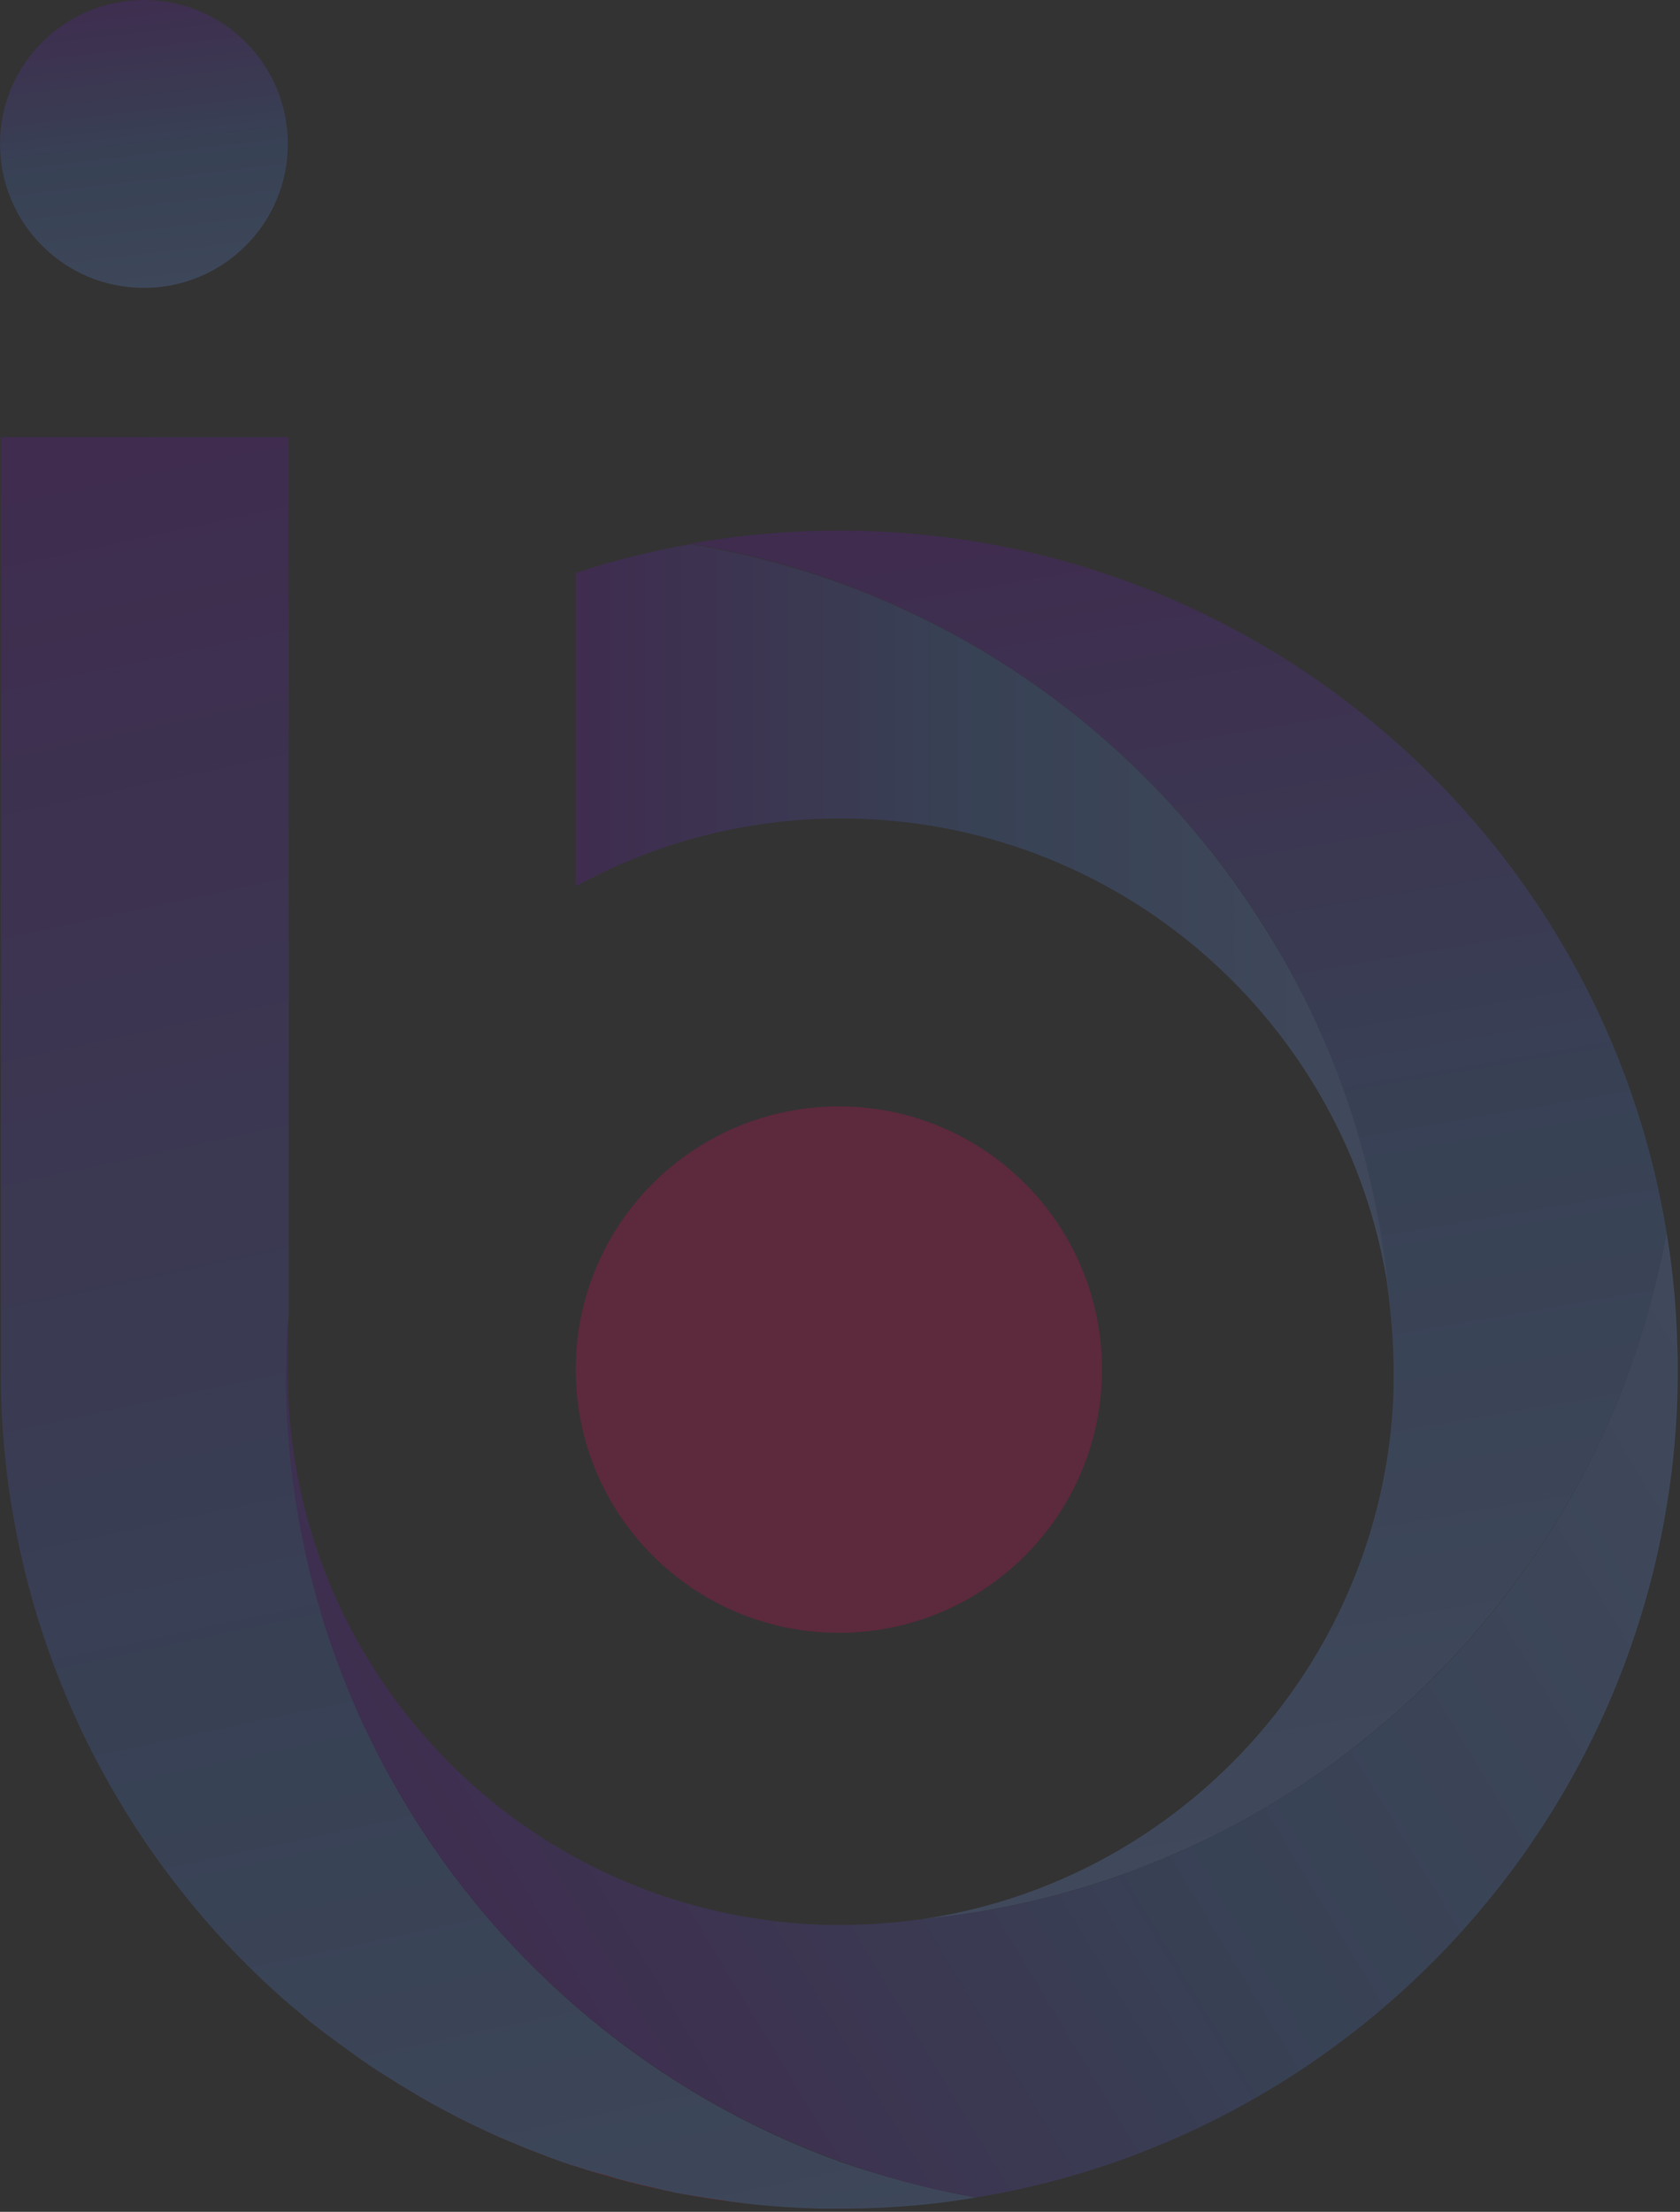 <svg width="509" height="670" viewBox="0 0 509 670" fill="none" xmlns="http://www.w3.org/2000/svg">
<rect x="0" y="0" width="509" height="670" fill="#333333" stroke="none"/>
<g opacity="0.2">
<path d="M254.157 494.609C298.193 494.609 333.892 458.91 333.892 414.874C333.892 370.837 298.193 335.138 254.157 335.138C210.12 335.138 174.421 370.837 174.421 414.874C174.421 458.91 210.12 494.609 254.157 494.609Z" fill="#FF0066"/>
<path d="M43.605 87.211C67.688 87.211 87.211 67.688 87.211 43.605C87.211 19.523 67.688 0 43.605 0C19.523 0 0 19.523 0 43.605C0 67.688 19.523 87.211 43.605 87.211Z" fill="url(#paint0_linear)"/>
<path d="M95.433 613.34C95.06 613.091 94.686 612.842 94.437 612.468C94.063 612.219 93.689 611.845 93.44 611.596C93.938 612.219 94.686 612.717 95.433 613.34Z" fill="url(#paint1_linear)"/>
<path d="M91.322 609.977C92.319 610.849 93.316 611.596 94.312 612.468C94.686 612.717 95.06 613.091 95.309 613.34C95.683 613.714 96.181 613.963 96.555 614.337C97.178 614.835 97.925 615.334 98.548 615.832C97.427 614.96 96.306 614.088 95.184 613.216C94.561 612.717 93.814 612.219 93.191 611.596C92.568 611.098 91.945 610.475 91.322 609.977Z" fill="#FF0000"/>
<path d="M98.673 615.831C98.797 615.831 98.797 615.956 98.922 615.956C98.797 615.956 98.673 615.956 98.673 615.831ZM98.797 615.956C99.046 616.08 99.171 616.329 99.42 616.454C99.669 616.703 100.043 616.952 100.292 617.202C99.794 616.828 99.296 616.329 98.797 615.956ZM100.417 617.202C132.311 641.496 170.061 658.44 211.299 665.417C211.797 665.541 212.296 665.541 212.794 665.666C220.892 667.036 229.239 667.908 237.587 668.407C237.462 668.407 237.338 668.407 237.338 668.407C236.216 668.282 235.095 668.282 233.974 668.157C232.603 668.033 231.233 667.908 229.862 667.784C228.243 667.659 226.748 667.41 225.253 667.285C224.256 667.161 223.384 667.036 222.512 666.912C221.39 666.787 220.269 666.662 219.148 666.413C218.525 666.289 217.902 666.289 217.404 666.164C215.909 665.915 214.538 665.79 213.168 665.541C212.669 665.417 212.171 665.417 211.673 665.292C210.925 665.167 210.178 665.043 209.43 664.918C208.683 664.794 207.935 664.669 207.188 664.544C205.693 664.295 204.197 663.922 202.827 663.672C201.581 663.423 200.211 663.174 198.965 662.8C197.345 662.426 195.726 662.053 194.106 661.679C192.611 661.305 191.116 660.931 189.621 660.558C188.375 660.184 187.129 659.935 186.008 659.561C185.634 659.436 185.136 659.312 184.762 659.187C183.641 658.813 182.519 658.564 181.274 658.191C180.526 657.941 179.778 657.817 179.031 657.568C178.034 657.318 177.038 656.945 176.165 656.695C175.044 656.322 174.048 655.948 172.926 655.574C171.805 655.2 170.808 654.827 169.687 654.453C166.448 653.332 163.333 652.086 160.094 650.84C159.222 650.466 158.225 650.092 157.353 649.719C155.609 648.971 153.74 648.224 151.996 647.476C150.75 646.978 149.504 646.355 148.383 645.856C147.137 645.234 145.891 644.735 144.645 644.112C143.524 643.614 142.403 642.991 141.281 642.493C136.547 640.125 131.813 637.634 127.328 635.017C126.331 634.394 125.21 633.772 124.213 633.149C121.846 631.778 119.479 630.283 117.111 628.788C116.115 628.165 115.118 627.542 114.246 626.919C109.387 623.805 104.777 620.565 100.417 617.202ZM237.587 668.407C238.334 668.407 238.957 668.531 239.705 668.531C238.957 668.531 238.334 668.531 237.587 668.407Z" fill="#FF0000"/>
<path d="M239.705 668.532C240.95 668.657 242.072 668.657 243.193 668.657C241.947 668.657 240.826 668.657 239.705 668.532ZM243.068 668.781C243.941 668.781 244.688 668.906 245.56 668.906C244.813 668.781 243.941 668.781 243.068 668.781Z" fill="#FF0000"/>
<path d="M295.644 665.666C283.185 667.784 270.478 668.905 257.521 669.03C256.399 669.03 255.278 669.03 254.281 669.03C253.409 669.03 252.537 669.03 251.665 669.03C250.668 669.03 249.672 669.03 248.675 669.03C247.678 669.03 246.682 669.03 245.809 668.905C243.816 668.905 241.823 668.781 239.829 668.656C239.082 668.656 238.21 668.532 237.462 668.532C236.341 668.407 235.22 668.407 234.098 668.283C232.728 668.158 231.357 668.033 229.987 667.909C228.367 667.784 226.872 667.535 225.377 667.41C224.381 667.286 223.508 667.161 222.636 667.037C221.515 666.912 220.394 666.787 219.273 666.538C218.65 666.414 218.027 666.414 217.528 666.289C216.033 666.04 214.663 665.915 213.292 665.666C212.794 665.542 212.296 665.542 211.797 665.417C211.05 665.292 210.302 665.168 209.555 665.043C208.807 664.919 208.06 664.794 207.312 664.669C205.817 664.42 204.322 664.171 202.952 663.797C201.706 663.548 200.335 663.299 199.09 662.925C197.47 662.552 195.85 662.178 194.231 661.804C192.736 661.43 191.241 661.056 189.746 660.683C188.5 660.309 187.254 660.06 186.132 659.686C185.759 659.561 185.26 659.437 184.887 659.312C183.765 658.939 182.644 658.689 181.398 658.316C180.651 658.066 179.903 657.942 179.156 657.693C178.159 657.443 177.162 657.07 176.29 656.821C175.169 656.447 174.172 656.073 173.051 655.824C171.93 655.45 170.933 655.076 169.812 654.703C166.572 653.581 163.458 652.335 160.218 651.09C159.346 650.716 158.35 650.342 157.478 649.968C155.733 649.221 153.865 648.473 152.12 647.726C150.874 647.227 149.629 646.604 148.507 646.106C147.261 645.483 146.016 644.985 144.77 644.362C143.648 643.864 142.527 643.241 141.406 642.742C136.672 640.375 131.937 637.883 127.452 635.267C126.456 634.644 125.334 634.021 124.338 633.398C121.97 632.028 119.603 630.533 117.236 629.038C116.239 628.415 115.243 627.792 114.246 627.169C111.754 625.549 109.263 623.805 106.895 622.061C105.774 621.189 104.653 620.441 103.407 619.569C103.282 619.445 103.158 619.32 102.909 619.195C102.037 618.572 101.289 617.95 100.417 617.327C100.168 617.077 99.794 616.828 99.545 616.704C99.296 616.454 99.046 616.33 98.673 616.081C97.551 615.209 96.43 614.336 95.309 613.464C94.686 612.966 93.938 612.468 93.316 611.845C92.692 611.346 92.07 610.848 91.447 610.225C90.824 609.727 90.076 609.104 89.453 608.606C88.955 608.232 88.581 607.858 88.083 607.484C87.958 607.484 87.958 607.36 87.834 607.235C87.335 606.737 86.712 606.238 86.214 605.865C84.345 604.245 82.601 602.625 80.732 600.881C80.109 600.383 79.486 599.76 78.988 599.262C40.615 562.633 13.705 514.169 4.111 459.725C1.495 445.272 0.249 430.447 0.249 415.247V132.436H87.46V397.93C87.086 403.91 86.837 409.89 86.837 415.87C86.837 463.213 99.794 507.566 122.344 545.44C152.12 595.648 198.716 634.644 254.406 654.827C267.488 659.312 281.441 663.05 295.644 665.666Z" fill="url(#paint2_linear)"/>
<path d="M504.95 373.387C502.458 387.465 498.72 401.045 493.986 414.251C474.052 469.692 435.306 516.287 385.471 546.313C353.951 565.25 317.945 577.584 279.448 581.322C352.206 570.607 409.641 513.048 420.48 440.414C421.477 433.811 422.1 427.083 422.224 420.356C422.224 419.608 422.224 418.985 422.224 418.238C422.224 417.366 422.224 416.494 422.224 415.621V414.874C422.224 414.376 422.224 413.877 422.224 413.379C422.1 405.779 421.477 398.179 420.48 390.829C416.618 350.712 403.412 313.336 383.104 280.819C353.203 233.102 307.854 195.975 254.157 176.415C239.705 171.183 224.63 167.196 209.181 164.704C209.804 164.579 210.551 164.455 211.299 164.33C225.253 161.963 239.58 160.717 254.281 160.717C268.983 160.717 283.31 161.963 297.264 164.33C298.011 164.455 298.634 164.579 299.382 164.704C365.163 176.54 422.224 213.667 459.974 265.619C481.029 294.648 496.104 328.162 503.33 364.541C503.953 367.531 504.451 370.397 504.95 373.387Z" fill="url(#paint3_linear)"/>
<path d="M420.605 390.828C408.644 309.972 339 247.927 254.78 247.927C225.626 247.927 198.342 255.403 174.421 268.484V173.549C185.634 169.812 197.221 166.946 209.181 164.828C224.754 167.444 239.705 171.307 254.157 176.539C307.978 195.975 353.203 233.102 383.104 280.943C403.536 313.335 416.742 350.711 420.605 390.828Z" fill="url(#paint4_linear)"/>
<path d="M508.314 414.251V414.874C508.314 415.995 508.314 417.116 508.314 418.113C508.189 430.821 507.068 443.404 505.074 455.613C487.757 562.633 403.785 647.228 297.139 665.417C296.641 665.542 296.143 665.542 295.644 665.666C281.441 663.175 267.488 659.437 254.157 654.578C198.467 634.395 151.871 595.4 122.095 545.191C99.545 507.317 86.588 462.964 86.588 415.621C86.588 409.641 86.837 403.661 87.211 397.681V415.621C87.211 499.842 149.255 569.486 230.112 581.321C237.462 582.443 244.937 583.065 252.662 583.065C252.786 583.065 252.911 583.065 253.036 583.065C253.659 583.065 254.157 583.065 254.78 583.065C259.265 583.065 263.625 582.941 267.986 582.567C271.848 582.318 275.71 581.82 279.448 581.321C317.945 577.584 353.951 565.25 385.471 546.312C435.306 516.412 474.052 469.816 493.986 414.251C498.72 401.044 502.333 387.465 504.95 373.386C506.818 384.599 507.94 396.186 508.189 407.772C508.189 409.018 508.314 410.264 508.314 411.51C508.314 412.506 508.314 413.379 508.314 414.251Z" fill="url(#paint5_linear)"/>
</g>
<defs>
<linearGradient id="paint0_linear" x1="-11.354" y1="1.992" x2="1.306" y2="109.482" gradientUnits="userSpaceOnUse">
<stop stop-color="#6F0DBC"/>
<stop offset="0.479" stop-color="#4A7ADA"/>
<stop offset="1" stop-color="#74A2FF"/>
</linearGradient>
<linearGradient id="paint1_linear" x1="93.26" y1="612.437" x2="95.378" y2="612.437" gradientUnits="userSpaceOnUse">
<stop stop-color="white"/>
<stop offset="1"/>
</linearGradient>
<linearGradient id="paint2_linear" x1="-38.207" y1="144.691" x2="98.972" y2="785.889" gradientUnits="userSpaceOnUse">
<stop stop-color="#6F0DBC"/>
<stop offset="0.609" stop-color="#4A7ADA"/>
<stop offset="1" stop-color="#74A2FF"/>
</linearGradient>
<linearGradient id="paint3_linear" x1="292.779" y1="160.717" x2="364.416" y2="581.82" gradientUnits="userSpaceOnUse">
<stop stop-color="#6F0DBC"/>
<stop offset="0.479" stop-color="#4A7ADA"/>
<stop offset="1" stop-color="#74A2FF"/>
</linearGradient>
<linearGradient id="paint4_linear" x1="174.421" y1="277.894" x2="420.605" y2="277.894" gradientUnits="userSpaceOnUse">
<stop stop-color="#6F0DBC"/>
<stop offset="0.479" stop-color="#4A7ADA"/>
<stop offset="1" stop-color="#74A2FF"/>
</linearGradient>
<linearGradient id="paint5_linear" x1="143.898" y1="621.064" x2="527.002" y2="389.956" gradientUnits="userSpaceOnUse">
<stop stop-color="#6F0DBC"/>
<stop offset="0.479" stop-color="#4A7ADA"/>
<stop offset="1" stop-color="#74A2FF"/>
</linearGradient>
</defs>
</svg>
